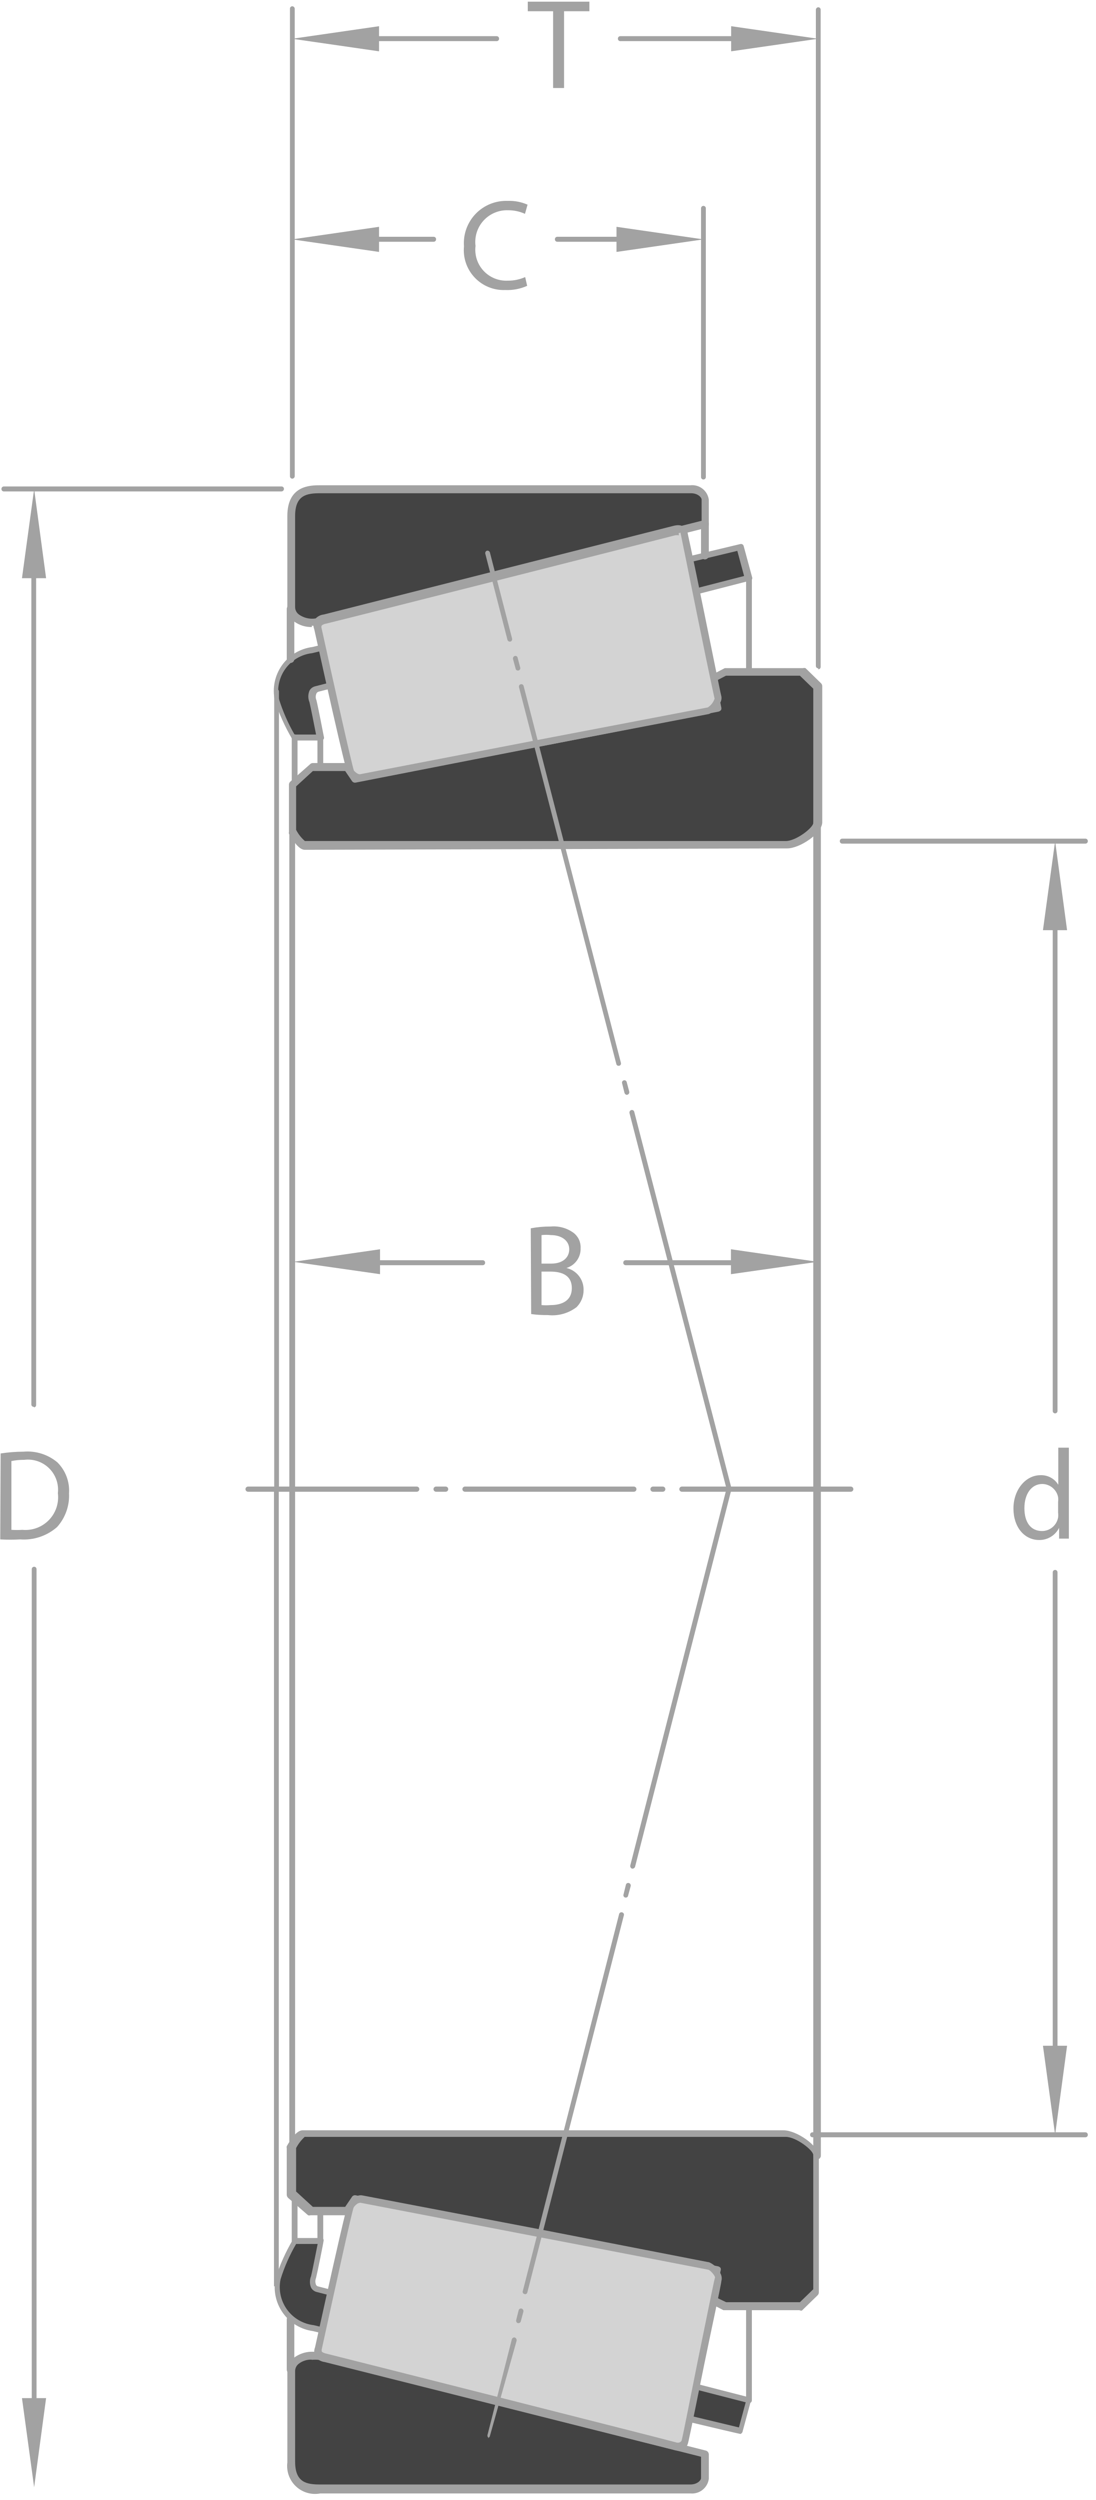 <svg width="132" height="301" viewBox="0 0 132 301" fill="none" xmlns="http://www.w3.org/2000/svg">
<path d="M89.235 65.895L90.243 69.617L38.234 82.992C37.706 82.992 37.49 83.688 37.706 84.456C37.922 85.225 38.57 88.802 38.57 88.802H35.473C34.635 87.361 33.959 85.831 33.456 84.24C33.315 83.567 33.314 82.873 33.455 82.2C33.596 81.526 33.875 80.89 34.274 80.33C34.674 79.771 35.185 79.3 35.776 78.948C36.366 78.596 37.024 78.37 37.706 78.285C41.356 77.373 89.235 65.895 89.235 65.895Z" fill="#434343"/>
<path d="M35.663 88.443H38.065C37.873 87.458 37.416 85.129 37.272 84.553C37.18 84.332 37.132 84.096 37.132 83.856C37.132 83.617 37.18 83.381 37.272 83.16C37.344 83.028 37.443 82.912 37.563 82.821C37.683 82.73 37.822 82.665 37.969 82.632L89.617 69.353L88.801 66.328C84.575 67.337 41.042 77.781 37.584 78.646C36.948 78.719 36.333 78.924 35.78 79.248C35.227 79.572 34.748 80.008 34.373 80.528C33.998 81.048 33.735 81.64 33.602 82.267C33.469 82.893 33.468 83.541 33.599 84.169C34.064 85.658 34.692 87.091 35.471 88.443H35.663ZM38.377 89.163H35.471C35.41 89.163 35.35 89.145 35.298 89.111C35.247 89.076 35.207 89.028 35.183 88.971C34.313 87.502 33.612 85.939 33.094 84.313C32.939 83.591 32.935 82.844 33.083 82.121C33.231 81.397 33.528 80.713 33.954 80.11C34.381 79.507 34.928 78.999 35.561 78.619C36.195 78.239 36.9 77.995 37.633 77.902C41.234 76.989 88.681 65.608 89.137 65.512C89.181 65.497 89.228 65.492 89.274 65.496C89.32 65.501 89.365 65.514 89.406 65.537C89.447 65.559 89.482 65.59 89.51 65.627C89.538 65.664 89.558 65.707 89.569 65.752L90.578 69.474C90.596 69.515 90.605 69.56 90.605 69.606C90.605 69.651 90.596 69.696 90.578 69.738C90.557 69.78 90.527 69.817 90.489 69.847C90.452 69.876 90.408 69.896 90.362 69.906L38.377 83.28C38.32 83.295 38.267 83.322 38.221 83.359C38.175 83.397 38.139 83.443 38.113 83.496C38.056 83.625 38.026 83.764 38.026 83.904C38.026 84.045 38.056 84.184 38.113 84.313C38.305 85.081 38.977 88.539 39.001 88.683C39.036 88.776 39.036 88.878 39.001 88.971C38.969 89.017 38.926 89.055 38.875 89.08C38.825 89.105 38.769 89.117 38.713 89.115" fill="#A2A2A2"/>
<path d="M89.235 292.709L90.243 288.987L38.234 275.637C37.706 275.492 37.49 274.916 37.706 274.148C37.922 273.379 38.57 269.826 38.57 269.826H35.473C34.634 271.259 33.957 272.781 33.456 274.364C33.315 275.037 33.314 275.732 33.455 276.405C33.596 277.078 33.875 277.714 34.274 278.274C34.674 278.834 35.185 279.304 35.776 279.656C36.366 280.008 37.024 280.234 37.706 280.319C41.356 281.231 89.235 292.709 89.235 292.709Z" fill="#434343"/>
<path d="M35.665 270.186C34.88 271.527 34.252 272.952 33.792 274.436C33.661 275.063 33.662 275.711 33.795 276.338C33.929 276.965 34.191 277.557 34.566 278.077C34.941 278.596 35.421 279.032 35.974 279.356C36.527 279.68 37.141 279.885 37.778 279.959C41.235 280.823 84.768 291.268 88.994 292.276L89.811 289.251L38.162 275.973C38.015 275.939 37.877 275.875 37.757 275.784C37.636 275.693 37.537 275.577 37.466 275.444C37.373 275.224 37.325 274.987 37.325 274.748C37.325 274.509 37.373 274.272 37.466 274.052C37.61 273.475 38.066 271.146 38.258 270.186H35.665ZM89.234 293.069C88.778 293.069 41.331 281.591 37.706 280.679C36.98 280.582 36.282 280.337 35.656 279.958C35.029 279.58 34.487 279.077 34.064 278.48C33.641 277.883 33.344 277.205 33.194 276.489C33.044 275.772 33.043 275.033 33.191 274.316C33.709 272.689 34.41 271.126 35.281 269.658C35.304 269.601 35.344 269.552 35.395 269.518C35.447 269.484 35.507 269.466 35.569 269.466H38.666C38.722 269.464 38.778 269.476 38.829 269.501C38.879 269.526 38.922 269.563 38.954 269.61C38.989 269.702 38.989 269.805 38.954 269.898C38.954 270.042 38.258 273.499 38.066 274.268C38.01 274.401 37.981 274.544 37.981 274.688C37.981 274.832 38.01 274.975 38.066 275.108C38.092 275.159 38.129 275.203 38.175 275.236C38.221 275.269 38.274 275.291 38.33 275.3L90.219 288.651C90.265 288.661 90.309 288.681 90.346 288.71C90.384 288.739 90.414 288.776 90.435 288.819C90.453 288.861 90.462 288.906 90.462 288.951C90.462 288.996 90.453 289.041 90.435 289.083L89.427 292.805C89.406 292.879 89.362 292.945 89.302 292.992C89.241 293.04 89.167 293.067 89.09 293.069" fill="#A2A2A2"/>
<path d="M34.991 62.126C34.991 58.908 37.392 58.908 38.497 58.908H83.086C84.167 58.908 84.839 59.605 84.839 60.157V63.11L38.377 74.852C36.744 75.284 34.991 74.516 34.991 73.123V62.126Z" fill="#434343"/>
<path d="M38.568 59.389C36.984 59.389 35.543 59.581 35.543 62.126V73.099C35.544 73.273 35.586 73.444 35.665 73.598C35.744 73.752 35.859 73.886 35.999 73.988C36.343 74.232 36.738 74.394 37.155 74.461C37.571 74.528 37.998 74.497 38.4 74.372L84.502 62.702V60.157C84.502 59.893 84.046 59.389 83.23 59.389H38.568ZM37.56 75.5C36.793 75.518 36.042 75.281 35.423 74.828C35.172 74.63 34.968 74.379 34.826 74.092C34.685 73.806 34.61 73.491 34.606 73.171V62.126C34.606 58.428 37.392 58.428 38.568 58.428H83.158C83.678 58.373 84.2 58.523 84.612 58.846C85.024 59.168 85.295 59.638 85.367 60.157V63.11C85.369 63.216 85.335 63.32 85.269 63.403C85.203 63.486 85.11 63.544 85.007 63.567L38.568 75.332C38.233 75.368 37.895 75.368 37.56 75.332" fill="#A2A2A2"/>
<path d="M35.207 100.064V94.469L37.608 92.356H41.93L42.891 93.749L86.52 85.225L85.823 81.719L87.456 80.879H96.629L98.525 82.704V99.08C98.525 100.064 96.124 101.745 94.756 101.745H36.696C36.144 101.745 35.207 100.064 35.207 100.064Z" fill="#434343"/>
<path d="M35.665 99.92C35.927 100.431 36.286 100.888 36.721 101.264H94.637C95.885 101.264 97.951 99.656 97.951 99.079V82.919L96.342 81.359H87.433L86.233 81.983L86.857 85.105C86.894 85.222 86.894 85.347 86.857 85.465C86.781 85.57 86.671 85.646 86.545 85.681L42.844 94.229C42.758 94.248 42.667 94.239 42.586 94.205C42.504 94.17 42.435 94.112 42.388 94.037L41.572 92.836H37.682L35.665 94.685V99.92ZM36.697 102.321C36.025 102.321 35.304 101.264 34.8 100.4C34.779 100.321 34.779 100.238 34.8 100.16V94.469C34.801 94.4 34.816 94.333 34.845 94.271C34.874 94.209 34.916 94.153 34.968 94.109L37.369 91.996C37.447 91.921 37.55 91.879 37.658 91.876H41.98C42.058 91.871 42.135 91.889 42.203 91.928C42.272 91.966 42.327 92.023 42.364 92.092L43.132 93.221L86.017 84.841L85.416 81.815C85.403 81.711 85.421 81.605 85.468 81.51C85.515 81.416 85.589 81.338 85.681 81.287L87.289 80.446H87.505H96.702C96.804 80.418 96.912 80.418 97.014 80.446L98.887 82.271C98.935 82.318 98.972 82.374 98.997 82.436C99.022 82.498 99.033 82.565 99.031 82.631V99.007C99.031 100.328 96.342 102.153 94.805 102.153L36.697 102.321Z" fill="#A2A2A2"/>
<path d="M38.304 75.909C38.112 75.212 38.448 74.876 39.193 74.732L81.189 64.071C81.933 63.879 82.269 64.071 82.461 64.503C82.653 64.936 86.399 83.713 86.519 84.169C86.639 84.625 85.919 85.633 85.367 85.778C84.814 85.921 44.043 93.701 43.515 93.821C42.986 93.941 42.434 93.413 42.218 93.125C42.002 92.837 38.304 75.909 38.304 75.909Z" fill="#D3D3D3"/>
<path d="M81.766 64.455C81.614 64.432 81.46 64.432 81.309 64.455C80.829 64.599 39.577 75.044 39.265 75.092C38.953 75.14 38.761 75.284 38.737 75.332C38.7 75.441 38.7 75.559 38.737 75.668C40.178 82.224 42.387 92.188 42.627 92.788C42.771 92.957 43.131 93.269 43.371 93.221L64.405 89.163L85.247 85.177C85.633 84.929 85.921 84.556 86.064 84.12C86.064 84.12 85.607 82.127 83.951 73.987C83.086 69.689 82.102 64.815 82.006 64.383C81.909 63.951 82.006 64.191 81.742 64.191L81.766 64.455ZM43.323 94.061C43.028 94.024 42.744 93.923 42.491 93.765C42.238 93.608 42.022 93.397 41.858 93.149C41.858 93.149 41.594 92.788 37.848 75.764C37.711 75.417 37.711 75.031 37.848 74.684C37.976 74.489 38.146 74.326 38.346 74.205C38.545 74.085 38.769 74.01 39.001 73.987L80.973 63.35C81.573 63.182 82.39 63.062 82.798 64.047C82.798 64.191 83.206 65.824 84.791 73.651C85.727 78.213 86.76 83.4 86.856 83.736C86.898 83.885 86.909 84.04 86.888 84.193C86.867 84.346 86.816 84.493 86.736 84.625C86.465 85.22 85.987 85.698 85.391 85.969L64.501 89.979C54.368 91.924 43.875 93.917 43.515 94.013H43.227" fill="#A2A2A2"/>
<path d="M50.191 179.614H29.878C29.795 179.614 29.715 179.581 29.657 179.523C29.598 179.464 29.565 179.385 29.565 179.302C29.565 179.219 29.598 179.14 29.657 179.081C29.715 179.023 29.795 178.99 29.878 178.99H50.191C50.274 178.99 50.354 179.023 50.412 179.081C50.471 179.14 50.504 179.219 50.504 179.302C50.504 179.385 50.471 179.464 50.412 179.523C50.354 179.581 50.274 179.614 50.191 179.614ZM53.673 179.614H52.52C52.438 179.614 52.358 179.581 52.3 179.523C52.241 179.464 52.208 179.385 52.208 179.302C52.208 179.219 52.241 179.14 52.3 179.081C52.358 179.023 52.438 178.99 52.52 178.99H53.673C53.756 178.99 53.835 179.023 53.894 179.081C53.952 179.14 53.985 179.219 53.985 179.302C53.985 179.385 53.952 179.464 53.894 179.523C53.835 179.581 53.756 179.614 53.673 179.614ZM76.34 179.614H56.002C55.919 179.614 55.84 179.581 55.781 179.523C55.723 179.464 55.69 179.385 55.69 179.302C55.69 179.219 55.723 179.14 55.781 179.081C55.84 179.023 55.919 178.99 56.002 178.99H76.34C76.423 178.99 76.502 179.023 76.561 179.081C76.619 179.14 76.652 179.219 76.652 179.302C76.652 179.385 76.619 179.464 76.561 179.523C76.502 179.581 76.423 179.614 76.34 179.614ZM79.822 179.614H78.645C78.562 179.614 78.483 179.581 78.424 179.523C78.366 179.464 78.333 179.385 78.333 179.302C78.333 179.219 78.366 179.14 78.424 179.081C78.483 179.023 78.562 178.99 78.645 178.99H79.822C79.904 178.99 79.984 179.023 80.042 179.081C80.101 179.14 80.134 179.219 80.134 179.302C80.134 179.385 80.101 179.464 80.042 179.523C79.984 179.581 79.904 179.614 79.822 179.614ZM102.464 179.614H82.127C82.044 179.614 81.965 179.581 81.906 179.523C81.847 179.464 81.814 179.385 81.814 179.302C81.814 179.219 81.847 179.14 81.906 179.081C81.965 179.023 82.044 178.99 82.127 178.99H102.464C102.547 178.99 102.627 179.023 102.685 179.081C102.744 179.14 102.777 179.219 102.777 179.302C102.777 179.385 102.744 179.464 102.685 179.523C102.627 179.581 102.547 179.614 102.464 179.614Z" fill="#A2A2A2"/>
<path d="M35.207 179.662C35.111 179.662 35.02 179.625 34.952 179.557C34.885 179.489 34.847 179.398 34.847 179.302V100.064C34.847 99.969 34.885 99.877 34.952 99.81C35.02 99.742 35.111 99.704 35.207 99.704C35.298 99.71 35.384 99.751 35.446 99.818C35.509 99.885 35.543 99.973 35.543 100.064V179.302C35.543 179.394 35.509 179.482 35.446 179.549C35.384 179.616 35.298 179.656 35.207 179.662Z" fill="#A2A2A2"/>
<path d="M98.407 179.782C98.345 179.783 98.284 179.77 98.227 179.746C98.17 179.721 98.118 179.685 98.076 179.64C98.033 179.596 98 179.542 97.978 179.484C97.957 179.426 97.948 179.364 97.951 179.302V99.08C97.951 98.959 97.999 98.843 98.084 98.757C98.17 98.672 98.286 98.624 98.407 98.624C98.528 98.624 98.644 98.672 98.73 98.757C98.815 98.843 98.863 98.959 98.863 99.08V179.302C98.867 179.364 98.857 179.426 98.836 179.484C98.814 179.542 98.781 179.596 98.738 179.64C98.696 179.685 98.644 179.721 98.587 179.746C98.53 179.77 98.469 179.783 98.407 179.782Z" fill="#A2A2A2"/>
<path d="M34.992 79.822C34.93 79.822 34.869 79.81 34.812 79.785C34.755 79.761 34.703 79.725 34.661 79.68C34.618 79.635 34.585 79.582 34.563 79.524C34.542 79.466 34.532 79.404 34.536 79.342V73.315C34.536 73.194 34.584 73.078 34.669 72.993C34.755 72.907 34.871 72.859 34.992 72.859C35.113 72.859 35.229 72.907 35.315 72.993C35.4 73.078 35.448 73.194 35.448 73.315V79.342C35.452 79.404 35.442 79.466 35.421 79.524C35.399 79.582 35.366 79.635 35.323 79.68C35.281 79.725 35.229 79.761 35.172 79.785C35.115 79.81 35.054 79.822 34.992 79.822Z" fill="#A2A2A2"/>
<path d="M84.912 67.36C84.784 67.36 84.662 67.31 84.572 67.22C84.482 67.13 84.431 67.007 84.431 66.88V63.11C84.428 63.046 84.438 62.982 84.461 62.922C84.484 62.863 84.519 62.808 84.564 62.763C84.61 62.718 84.664 62.682 84.724 62.66C84.784 62.637 84.848 62.627 84.912 62.63C84.974 62.63 85.035 62.642 85.092 62.667C85.149 62.691 85.2 62.727 85.243 62.772C85.286 62.817 85.319 62.87 85.34 62.928C85.362 62.986 85.371 63.048 85.368 63.11V66.88C85.368 67.003 85.321 67.122 85.236 67.211C85.151 67.301 85.035 67.354 84.912 67.36Z" fill="#A2A2A2"/>
<path d="M90.218 81.239C90.122 81.239 90.03 81.201 89.963 81.134C89.895 81.066 89.857 80.974 89.857 80.879V69.618C89.857 69.522 89.895 69.43 89.963 69.363C90.03 69.295 90.122 69.257 90.218 69.257C90.264 69.257 90.31 69.267 90.352 69.285C90.394 69.303 90.433 69.33 90.464 69.364C90.496 69.398 90.52 69.438 90.535 69.481C90.551 69.525 90.557 69.571 90.554 69.618V80.879C90.554 80.97 90.519 81.059 90.457 81.126C90.394 81.192 90.309 81.233 90.218 81.239Z" fill="#A2A2A2"/>
<path d="M38.569 92.716C38.523 92.717 38.477 92.707 38.435 92.689C38.393 92.67 38.354 92.644 38.323 92.61C38.291 92.576 38.267 92.536 38.252 92.492C38.236 92.449 38.23 92.402 38.233 92.356V88.803C38.23 88.756 38.236 88.71 38.252 88.666C38.267 88.623 38.291 88.583 38.323 88.549C38.354 88.515 38.393 88.488 38.435 88.47C38.477 88.452 38.523 88.442 38.569 88.442C38.665 88.442 38.757 88.48 38.824 88.548C38.892 88.615 38.93 88.707 38.93 88.803V92.308C38.93 92.404 38.892 92.495 38.824 92.563C38.757 92.63 38.665 92.668 38.569 92.668" fill="#A2A2A2"/>
<path d="M35.473 94.71C35.382 94.703 35.296 94.663 35.233 94.596C35.171 94.529 35.136 94.441 35.137 94.349V88.803C35.133 88.755 35.139 88.708 35.155 88.663C35.17 88.618 35.194 88.576 35.225 88.541C35.256 88.505 35.294 88.476 35.337 88.455C35.379 88.434 35.425 88.421 35.473 88.418C35.571 88.425 35.662 88.468 35.729 88.539C35.796 88.611 35.833 88.705 35.833 88.803V94.253C35.833 94.301 35.824 94.347 35.806 94.391C35.787 94.435 35.761 94.475 35.727 94.508C35.694 94.541 35.654 94.568 35.611 94.586C35.567 94.604 35.52 94.613 35.473 94.613" fill="#A2A2A2"/>
<path d="M33.311 179.614C33.271 179.614 33.231 179.606 33.194 179.59C33.158 179.574 33.125 179.551 33.098 179.521C33.071 179.492 33.05 179.457 33.037 179.42C33.024 179.382 33.019 179.342 33.023 179.302V83.256C33.023 83.18 33.053 83.106 33.107 83.052C33.161 82.998 33.234 82.968 33.311 82.968C33.387 82.968 33.46 82.998 33.514 83.052C33.568 83.106 33.599 83.18 33.599 83.256V179.302C33.602 179.342 33.597 179.382 33.584 179.42C33.571 179.457 33.55 179.492 33.523 179.521C33.496 179.551 33.463 179.574 33.427 179.59C33.39 179.606 33.351 179.614 33.311 179.614Z" fill="#A2A2A2"/>
<path d="M34.991 296.406C34.991 299.624 37.392 299.624 38.497 299.624H83.086C84.167 299.624 84.839 298.927 84.839 298.375V295.446L38.377 283.68C36.744 283.248 34.991 284.016 34.991 285.409V296.406Z" fill="#434343"/>
<path d="M37.538 284.112C36.985 284.091 36.443 284.26 36.001 284.593C35.861 284.694 35.746 284.828 35.667 284.982C35.587 285.137 35.546 285.307 35.545 285.481V296.406C35.545 298.951 36.985 299.144 38.57 299.144H83.16C83.976 299.144 84.432 298.639 84.432 298.375V295.806L38.33 284.136C38.066 284.113 37.801 284.113 37.538 284.136V284.112ZM83.16 300.224H38.57C38.049 300.323 37.513 300.297 37.004 300.149C36.495 300.001 36.028 299.734 35.642 299.371C35.256 299.009 34.961 298.559 34.781 298.061C34.601 297.562 34.542 297.028 34.608 296.502V285.505C34.61 285.188 34.685 284.877 34.826 284.593C34.968 284.31 35.172 284.064 35.425 283.872C35.87 283.542 36.385 283.318 36.93 283.219C37.476 283.119 38.037 283.145 38.57 283.296C40.155 283.728 84.576 294.942 85.008 295.062C85.114 295.089 85.207 295.151 85.273 295.238C85.338 295.326 85.372 295.433 85.369 295.542V298.471C85.297 298.992 85.027 299.464 84.615 299.791C84.204 300.117 83.683 300.272 83.16 300.224Z" fill="#A2A2A2"/>
<path d="M35.207 258.54V264.159L37.608 266.248H41.93L42.891 264.855L86.52 273.379L85.823 276.885L87.456 277.725H96.629L98.525 275.901V259.525C98.525 258.54 96.124 256.859 94.756 256.859H36.696C36.144 256.859 35.207 258.54 35.207 258.54Z" fill="#434343"/>
<path d="M87.456 277.197H96.34L97.949 275.636V259.476C97.949 258.9 95.884 257.291 94.635 257.291H36.696C36.278 257.678 35.929 258.133 35.663 258.636V263.871L37.68 265.719H41.57L42.386 264.519C42.434 264.444 42.503 264.385 42.584 264.351C42.666 264.317 42.756 264.308 42.843 264.327L86.472 272.875C86.595 272.9 86.706 272.968 86.784 273.067C86.828 273.183 86.828 273.311 86.784 273.427L86.159 276.573L87.456 277.197ZM96.532 278.157H87.336H87.12L85.511 277.317C85.419 277.267 85.346 277.189 85.302 277.093C85.259 276.998 85.248 276.891 85.271 276.789L85.847 273.763L42.963 265.383L42.194 266.512C42.158 266.581 42.102 266.638 42.034 266.676C41.966 266.714 41.888 266.732 41.81 266.728H37.392C37.299 266.761 37.197 266.761 37.104 266.728L34.703 264.639C34.604 264.544 34.544 264.415 34.535 264.279V258.66C34.513 258.581 34.513 258.499 34.535 258.42C34.943 257.7 35.711 256.499 36.432 256.499H94.371C95.908 256.499 98.621 258.324 98.621 259.645V276.02C98.619 276.089 98.603 276.156 98.574 276.218C98.546 276.28 98.504 276.335 98.453 276.381L96.58 278.205C96.478 278.234 96.37 278.234 96.268 278.205" fill="#A2A2A2"/>
<path d="M38.304 282.696C38.112 283.392 38.448 283.728 39.193 283.872L81.189 294.534C81.933 294.726 82.269 294.534 82.461 294.101C82.653 293.669 86.399 274.892 86.519 274.436C86.639 273.98 85.919 272.971 85.367 272.827C84.814 272.683 44.043 264.927 43.515 264.783C42.986 264.639 42.434 265.191 42.218 265.48C42.002 265.768 38.304 282.696 38.304 282.696Z" fill="#D3D3D3"/>
<path d="M43.324 265.24C43.084 265.24 42.771 265.528 42.603 265.768C42.435 266.008 40.202 276.237 38.761 282.816C38.727 282.925 38.727 283.043 38.761 283.152C38.761 283.152 38.882 283.296 39.314 283.392C39.746 283.488 80.926 293.909 81.334 294.053C81.742 294.197 81.982 294.053 82.078 293.885C82.174 293.717 83.135 288.747 83.999 284.449C85.656 276.309 86.04 274.412 86.112 274.244C86.184 274.076 85.56 273.331 85.296 273.283C85.032 273.235 74.779 271.242 64.982 269.37L43.372 265.215L43.324 265.24ZM81.79 295.086C81.553 295.083 81.318 295.042 81.094 294.966L39.098 284.401C38.867 284.372 38.646 284.295 38.447 284.175C38.249 284.055 38.078 283.895 37.945 283.704C37.807 283.357 37.807 282.971 37.945 282.624C41.691 265.6 41.883 265.336 41.955 265.24C42.027 265.143 42.819 264.135 43.708 264.351L65.318 268.481L85.416 272.395C86.01 272.657 86.488 273.126 86.76 273.716C86.841 273.856 86.894 274.011 86.914 274.172C86.935 274.333 86.924 274.496 86.88 274.652C86.88 274.964 85.752 280.127 84.816 284.689C83.231 292.541 82.895 294.173 82.823 294.293C82.746 294.532 82.595 294.74 82.392 294.887C82.189 295.033 81.945 295.112 81.694 295.11" fill="#A2A2A2"/>
<path d="M35.207 258.9C35.111 258.9 35.02 258.862 34.952 258.795C34.885 258.727 34.847 258.636 34.847 258.54V179.302C34.847 179.207 34.885 179.115 34.952 179.047C35.02 178.98 35.111 178.942 35.207 178.942C35.298 178.948 35.384 178.989 35.446 179.056C35.509 179.122 35.543 179.211 35.543 179.302V258.54C35.543 258.632 35.509 258.72 35.446 258.787C35.384 258.854 35.298 258.894 35.207 258.9Z" fill="#A2A2A2"/>
<path d="M98.407 260.005C98.345 260.005 98.284 259.992 98.227 259.968C98.17 259.943 98.118 259.908 98.076 259.863C98.033 259.818 98 259.765 97.978 259.706C97.957 259.648 97.948 259.586 97.951 259.524V179.302C97.951 179.181 97.999 179.065 98.084 178.979C98.17 178.894 98.286 178.846 98.407 178.846C98.528 178.846 98.644 178.894 98.73 178.979C98.815 179.065 98.863 179.181 98.863 179.302V259.524C98.867 259.586 98.857 259.648 98.836 259.706C98.814 259.765 98.781 259.818 98.738 259.863C98.696 259.908 98.644 259.943 98.587 259.968C98.53 259.992 98.469 260.005 98.407 260.005Z" fill="#A2A2A2"/>
<path d="M34.992 285.77C34.93 285.77 34.869 285.757 34.812 285.733C34.755 285.708 34.703 285.672 34.661 285.628C34.618 285.583 34.585 285.529 34.563 285.471C34.542 285.413 34.532 285.351 34.536 285.289V279.262C34.536 279.141 34.584 279.025 34.669 278.94C34.755 278.854 34.871 278.806 34.992 278.806C35.113 278.806 35.229 278.854 35.315 278.94C35.4 279.025 35.448 279.141 35.448 279.262V285.289C35.452 285.351 35.442 285.413 35.421 285.471C35.399 285.529 35.366 285.583 35.323 285.628C35.281 285.672 35.229 285.708 35.172 285.733C35.115 285.757 35.054 285.77 34.992 285.77Z" fill="#A2A2A2"/>
<path d="M90.218 289.347C90.122 289.347 90.03 289.309 89.963 289.242C89.895 289.174 89.857 289.082 89.857 288.987V277.725C89.857 277.678 89.867 277.631 89.885 277.588C89.903 277.544 89.929 277.504 89.963 277.471C89.996 277.437 90.036 277.411 90.08 277.393C90.123 277.375 90.17 277.365 90.218 277.365C90.309 277.371 90.394 277.412 90.457 277.479C90.519 277.546 90.554 277.634 90.554 277.725V288.987C90.557 289.033 90.551 289.079 90.535 289.123C90.52 289.166 90.496 289.206 90.464 289.24C90.433 289.274 90.394 289.301 90.352 289.319C90.31 289.338 90.264 289.347 90.218 289.347Z" fill="#A2A2A2"/>
<path d="M38.569 270.186C38.477 270.18 38.392 270.139 38.329 270.072C38.267 270.005 38.232 269.917 38.232 269.826V266.248C38.232 266.156 38.267 266.068 38.329 266.001C38.392 265.934 38.477 265.894 38.569 265.888C38.664 265.888 38.756 265.926 38.823 265.993C38.891 266.061 38.929 266.152 38.929 266.248V269.826C38.929 269.921 38.891 270.013 38.823 270.08C38.756 270.148 38.664 270.186 38.569 270.186Z" fill="#A2A2A2"/>
<path d="M35.472 270.186C35.381 270.18 35.295 270.139 35.233 270.072C35.17 270.005 35.136 269.917 35.136 269.826V264.351C35.136 264.259 35.17 264.171 35.233 264.104C35.295 264.037 35.381 263.997 35.472 263.991C35.568 263.991 35.659 264.029 35.727 264.096C35.794 264.164 35.832 264.255 35.832 264.351V269.826C35.832 269.921 35.794 270.013 35.727 270.08C35.659 270.148 35.568 270.186 35.472 270.186Z" fill="#A2A2A2"/>
<path d="M33.574 179.302H32.998V275.276H33.574V179.302Z" fill="#A2A2A2"/>
<path d="M4.112 294.677C4.072 294.678 4.033 294.669 3.996 294.653C3.96 294.638 3.927 294.614 3.9 294.585C3.873 294.555 3.852 294.521 3.839 294.483C3.826 294.445 3.821 294.405 3.824 294.365V188.931C3.824 188.854 3.855 188.781 3.909 188.727C3.963 188.673 4.036 188.643 4.112 188.643C4.189 188.643 4.262 188.673 4.316 188.727C4.37 188.781 4.401 188.854 4.401 188.931V294.365C4.404 294.405 4.399 294.445 4.386 294.483C4.373 294.521 4.352 294.555 4.325 294.585C4.298 294.614 4.265 294.638 4.229 294.653C4.192 294.669 4.152 294.678 4.112 294.677Z" fill="#A2A2A2"/>
<path d="M4.113 169.385C4.075 169.392 4.036 169.391 3.998 169.383C3.961 169.374 3.925 169.359 3.894 169.336C3.862 169.314 3.836 169.285 3.816 169.253C3.796 169.22 3.782 169.183 3.776 169.145V63.975C3.776 63.898 3.807 63.825 3.861 63.771C3.915 63.717 3.988 63.687 4.064 63.687C4.141 63.687 4.214 63.717 4.268 63.771C4.322 63.825 4.353 63.898 4.353 63.975V169.145C4.356 169.185 4.351 169.225 4.338 169.263C4.325 169.301 4.304 169.335 4.277 169.365C4.25 169.394 4.217 169.417 4.181 169.433C4.144 169.449 4.104 169.457 4.064 169.457" fill="#A2A2A2"/>
<path d="M33.911 59.173H0.463C0.423 59.173 0.384 59.164 0.347 59.149C0.31 59.133 0.277 59.109 0.25 59.08C0.223 59.05 0.202 59.016 0.189 58.978C0.177 58.94 0.171 58.9 0.175 58.86C0.175 58.784 0.205 58.711 0.259 58.657C0.313 58.603 0.387 58.572 0.463 58.572H33.911C33.949 58.572 33.986 58.58 34.021 58.594C34.056 58.609 34.088 58.63 34.115 58.657C34.142 58.683 34.163 58.715 34.177 58.75C34.192 58.785 34.199 58.823 34.199 58.86C34.199 58.939 34.17 59.015 34.116 59.073C34.063 59.131 33.99 59.166 33.911 59.173Z" fill="#A2A2A2"/>
<path d="M79.797 29.11H67.119C67.043 29.11 66.969 29.08 66.915 29.026C66.861 28.972 66.831 28.898 66.831 28.822C66.828 28.782 66.833 28.742 66.846 28.704C66.859 28.666 66.879 28.632 66.906 28.602C66.934 28.573 66.966 28.55 67.003 28.534C67.04 28.518 67.079 28.51 67.119 28.51H79.797C79.837 28.51 79.877 28.518 79.913 28.534C79.95 28.55 79.983 28.573 80.01 28.602C80.037 28.632 80.058 28.666 80.071 28.704C80.084 28.742 80.089 28.782 80.085 28.822C80.085 28.898 80.055 28.972 80.001 29.026C79.947 29.08 79.874 29.11 79.797 29.11Z" fill="#A2A2A2"/>
<path d="M52.232 29.11H40.227C40.15 29.11 40.077 29.08 40.023 29.026C39.969 28.972 39.938 28.898 39.938 28.822C39.938 28.743 39.968 28.667 40.021 28.609C40.075 28.551 40.148 28.516 40.227 28.51H52.232C52.272 28.51 52.312 28.518 52.349 28.534C52.385 28.55 52.418 28.573 52.445 28.602C52.472 28.632 52.493 28.666 52.506 28.704C52.519 28.742 52.524 28.782 52.52 28.822C52.52 28.898 52.49 28.972 52.436 29.026C52.382 29.08 52.309 29.11 52.232 29.11Z" fill="#A2A2A2"/>
<path d="M35.209 57.636C35.169 57.636 35.13 57.628 35.093 57.612C35.056 57.596 35.023 57.572 34.996 57.543C34.969 57.514 34.949 57.479 34.936 57.441C34.923 57.404 34.918 57.363 34.921 57.324V1.065C34.918 1.025 34.923 0.985 34.936 0.947C34.949 0.909 34.969 0.875 34.996 0.845C35.023 0.816 35.056 0.792 35.093 0.776C35.13 0.76 35.169 0.752 35.209 0.752C35.288 0.759 35.361 0.794 35.414 0.852C35.468 0.91 35.497 0.986 35.497 1.065V57.324C35.497 57.402 35.468 57.478 35.414 57.536C35.361 57.594 35.288 57.63 35.209 57.636Z" fill="#A2A2A2"/>
<path d="M84.72 57.732C84.68 57.732 84.64 57.724 84.604 57.708C84.567 57.692 84.534 57.669 84.507 57.639C84.48 57.61 84.459 57.575 84.446 57.537C84.433 57.5 84.428 57.46 84.432 57.42V25.076C84.432 25 84.462 24.927 84.516 24.872C84.57 24.818 84.643 24.788 84.72 24.788C84.796 24.788 84.87 24.818 84.924 24.872C84.978 24.927 85.008 25 85.008 25.076V57.42C85.011 57.46 85.006 57.5 84.993 57.537C84.98 57.575 84.96 57.61 84.933 57.639C84.905 57.669 84.873 57.692 84.836 57.708C84.799 57.724 84.76 57.732 84.72 57.732Z" fill="#A2A2A2"/>
<path d="M92.403 152.337H75.355C75.315 152.337 75.275 152.329 75.239 152.313C75.202 152.297 75.169 152.274 75.142 152.244C75.115 152.215 75.094 152.18 75.081 152.143C75.068 152.105 75.063 152.065 75.066 152.025C75.066 151.949 75.097 151.875 75.151 151.821C75.205 151.767 75.278 151.737 75.355 151.737H92.403C92.479 151.737 92.552 151.767 92.606 151.821C92.66 151.875 92.691 151.949 92.691 152.025C92.694 152.065 92.689 152.105 92.676 152.143C92.663 152.18 92.643 152.215 92.615 152.244C92.588 152.274 92.555 152.297 92.519 152.313C92.482 152.329 92.443 152.337 92.403 152.337Z" fill="#A2A2A2"/>
<path d="M58.139 152.337H40.538C40.498 152.337 40.459 152.329 40.422 152.313C40.386 152.297 40.352 152.274 40.325 152.244C40.298 152.215 40.278 152.18 40.265 152.143C40.252 152.105 40.247 152.065 40.25 152.025C40.25 151.949 40.28 151.875 40.334 151.821C40.389 151.767 40.462 151.737 40.538 151.737H58.139C58.215 151.737 58.288 151.767 58.342 151.821C58.396 151.875 58.427 151.949 58.427 152.025C58.43 152.065 58.425 152.105 58.412 152.143C58.399 152.18 58.379 152.215 58.351 152.244C58.324 152.274 58.291 152.297 58.255 152.313C58.218 152.329 58.179 152.337 58.139 152.337Z" fill="#A2A2A2"/>
<path d="M98.549 80.471C98.472 80.471 98.399 80.44 98.345 80.386C98.291 80.332 98.261 80.259 98.261 80.183V1.185C98.26 1.106 98.29 1.03 98.344 0.972C98.397 0.914 98.47 0.879 98.549 0.873C98.589 0.872 98.628 0.881 98.665 0.897C98.702 0.913 98.734 0.936 98.762 0.965C98.789 0.995 98.809 1.029 98.822 1.067C98.835 1.105 98.84 1.145 98.837 1.185V80.303C98.837 80.379 98.807 80.452 98.753 80.506C98.698 80.561 98.625 80.591 98.549 80.591" fill="#A2A2A2"/>
<path d="M127.077 252.249C127.037 252.249 126.998 252.241 126.961 252.225C126.924 252.209 126.892 252.186 126.864 252.157C126.837 252.127 126.817 252.092 126.804 252.055C126.791 252.017 126.786 251.977 126.789 251.937V189.315C126.789 189.239 126.819 189.165 126.873 189.111C126.927 189.057 127.001 189.027 127.077 189.027C127.154 189.027 127.227 189.057 127.281 189.111C127.335 189.165 127.365 189.239 127.365 189.315V251.937C127.369 251.977 127.364 252.017 127.351 252.055C127.338 252.092 127.317 252.127 127.29 252.157C127.263 252.186 127.23 252.209 127.193 252.225C127.157 252.241 127.117 252.249 127.077 252.249Z" fill="#A2A2A2"/>
<path d="M127.076 170.178C127 170.178 126.926 170.148 126.872 170.094C126.818 170.04 126.788 169.966 126.788 169.89V106.379C126.788 106.303 126.818 106.23 126.872 106.176C126.926 106.122 127 106.091 127.076 106.091C127.153 106.091 127.226 106.122 127.28 106.176C127.334 106.23 127.364 106.303 127.364 106.379V169.89C127.364 169.966 127.334 170.04 127.28 170.094C127.226 170.148 127.153 170.178 127.076 170.178Z" fill="#A2A2A2"/>
<path d="M130.727 101.577H101.433C101.393 101.577 101.353 101.569 101.317 101.553C101.28 101.537 101.247 101.514 101.22 101.484C101.193 101.455 101.172 101.42 101.159 101.382C101.146 101.345 101.141 101.305 101.145 101.265C101.145 101.188 101.175 101.115 101.229 101.061C101.283 101.007 101.356 100.977 101.433 100.977H130.727C130.803 100.977 130.877 101.007 130.931 101.061C130.985 101.115 131.015 101.188 131.015 101.265C131.018 101.305 131.013 101.345 131 101.382C130.987 101.42 130.967 101.455 130.939 101.484C130.912 101.514 130.88 101.537 130.843 101.553C130.806 101.569 130.767 101.577 130.727 101.577Z" fill="#A2A2A2"/>
<path d="M130.726 257.34H97.855C97.815 257.34 97.775 257.332 97.739 257.316C97.702 257.3 97.669 257.276 97.642 257.247C97.615 257.218 97.594 257.183 97.581 257.145C97.568 257.107 97.563 257.067 97.566 257.027C97.566 256.951 97.597 256.878 97.651 256.824C97.705 256.77 97.778 256.739 97.855 256.739H130.726C130.803 256.739 130.876 256.77 130.93 256.824C130.984 256.878 131.014 256.951 131.014 257.027C131.018 257.067 131.013 257.107 131 257.145C130.987 257.183 130.966 257.218 130.939 257.247C130.912 257.276 130.879 257.3 130.842 257.316C130.806 257.332 130.766 257.34 130.726 257.34Z" fill="#A2A2A2"/>
<path d="M61.405 77.253C61.34 77.255 61.276 77.235 61.223 77.196C61.171 77.156 61.134 77.1 61.117 77.037L58.452 66.688C58.429 66.612 58.436 66.529 58.471 66.458C58.507 66.386 58.569 66.331 58.644 66.304C58.72 66.289 58.799 66.302 58.866 66.342C58.933 66.382 58.982 66.446 59.004 66.52L61.669 76.869C61.693 76.945 61.686 77.028 61.65 77.099C61.614 77.171 61.553 77.226 61.477 77.253H61.405ZM62.366 80.735C62.303 80.736 62.243 80.715 62.194 80.675C62.146 80.636 62.113 80.58 62.102 80.519L61.79 79.366C61.767 79.287 61.778 79.201 61.818 79.129C61.859 79.057 61.926 79.004 62.006 78.982C62.042 78.971 62.08 78.969 62.118 78.974C62.155 78.979 62.191 78.993 62.223 79.013C62.255 79.034 62.282 79.061 62.303 79.093C62.323 79.125 62.337 79.161 62.342 79.198L62.654 80.375C62.665 80.412 62.668 80.452 62.662 80.491C62.657 80.53 62.644 80.568 62.624 80.602C62.604 80.635 62.577 80.665 62.545 80.687C62.513 80.71 62.476 80.727 62.438 80.735H62.366ZM74.492 128.326C74.429 128.327 74.368 128.306 74.32 128.266C74.272 128.226 74.239 128.171 74.228 128.11L62.51 82.752C62.499 82.716 62.495 82.677 62.499 82.64C62.502 82.602 62.513 82.565 62.531 82.532C62.549 82.498 62.573 82.469 62.603 82.445C62.632 82.421 62.666 82.403 62.702 82.392C62.738 82.381 62.776 82.377 62.814 82.38C62.852 82.384 62.889 82.395 62.922 82.413C62.956 82.431 62.985 82.455 63.009 82.484C63.033 82.514 63.051 82.547 63.062 82.584L74.78 127.966C74.791 128.002 74.795 128.04 74.791 128.078C74.787 128.115 74.776 128.152 74.759 128.185C74.741 128.219 74.716 128.249 74.687 128.273C74.658 128.297 74.624 128.315 74.588 128.326H74.492ZM75.5 131.831C75.434 131.825 75.371 131.798 75.32 131.755C75.268 131.712 75.231 131.655 75.212 131.591L74.924 130.439C74.913 130.402 74.909 130.364 74.913 130.327C74.916 130.289 74.927 130.252 74.945 130.219C74.963 130.185 74.987 130.156 75.017 130.132C75.046 130.108 75.08 130.09 75.116 130.079C75.152 130.067 75.19 130.064 75.228 130.067C75.266 130.071 75.302 130.082 75.336 130.1C75.369 130.118 75.399 130.142 75.423 130.171C75.447 130.201 75.465 130.234 75.476 130.271L75.788 131.447C75.803 131.523 75.79 131.602 75.75 131.669C75.71 131.736 75.647 131.785 75.572 131.807L75.5 131.831ZM87.818 179.614C87.752 179.607 87.689 179.581 87.637 179.538C87.586 179.495 87.549 179.438 87.53 179.374L75.812 134.016C75.797 133.94 75.811 133.861 75.851 133.795C75.891 133.728 75.954 133.679 76.028 133.656C76.066 133.646 76.106 133.643 76.145 133.648C76.184 133.653 76.222 133.666 76.255 133.686C76.289 133.707 76.318 133.734 76.341 133.766C76.364 133.798 76.38 133.834 76.389 133.872L88.106 179.23C88.117 179.268 88.12 179.308 88.115 179.347C88.109 179.386 88.096 179.423 88.076 179.457C88.056 179.491 88.029 179.52 87.997 179.543C87.965 179.566 87.929 179.582 87.89 179.59" fill="#A2A2A2"/>
<path d="M76.124 224.996C76.048 224.969 75.984 224.915 75.944 224.844C75.904 224.774 75.892 224.691 75.908 224.612L87.505 179.23C87.514 179.191 87.53 179.155 87.553 179.123C87.576 179.091 87.605 179.064 87.639 179.044C87.673 179.024 87.71 179.011 87.749 179.005C87.788 179 87.828 179.003 87.866 179.014C87.904 179.022 87.941 179.038 87.972 179.061C88.004 179.084 88.031 179.113 88.052 179.147C88.072 179.181 88.085 179.218 88.09 179.257C88.095 179.296 88.092 179.336 88.082 179.374L76.484 224.78C76.462 224.839 76.422 224.891 76.371 224.93C76.32 224.968 76.26 224.991 76.196 224.996H76.124ZM75.308 228.478C75.269 228.469 75.233 228.453 75.201 228.43C75.169 228.407 75.142 228.378 75.122 228.344C75.101 228.311 75.088 228.273 75.083 228.234C75.078 228.195 75.081 228.155 75.091 228.117L75.38 226.941C75.388 226.902 75.404 226.866 75.427 226.834C75.45 226.802 75.479 226.775 75.513 226.755C75.547 226.735 75.584 226.722 75.623 226.716C75.662 226.711 75.702 226.714 75.74 226.725C75.819 226.747 75.887 226.8 75.927 226.872C75.968 226.944 75.978 227.029 75.956 227.109L75.644 228.261C75.632 228.323 75.6 228.378 75.551 228.418C75.503 228.457 75.442 228.479 75.38 228.478H75.308ZM63.182 276.213C63.141 276.208 63.103 276.194 63.068 276.172C63.034 276.15 63.005 276.121 62.985 276.086C62.964 276.051 62.951 276.012 62.948 275.971C62.944 275.931 62.951 275.89 62.966 275.852L74.563 230.471C74.572 230.432 74.588 230.396 74.611 230.364C74.634 230.332 74.663 230.305 74.697 230.285C74.73 230.264 74.768 230.251 74.807 230.246C74.846 230.241 74.886 230.244 74.923 230.254C74.962 230.263 74.998 230.279 75.03 230.302C75.062 230.325 75.089 230.354 75.109 230.388C75.13 230.422 75.143 230.459 75.148 230.498C75.153 230.537 75.15 230.577 75.139 230.615L63.518 275.996C63.507 276.06 63.475 276.119 63.428 276.162C63.38 276.206 63.318 276.232 63.254 276.237L63.182 276.213ZM62.365 279.718C62.29 279.691 62.228 279.636 62.193 279.564C62.157 279.493 62.15 279.41 62.173 279.334L62.461 278.181C62.47 278.143 62.486 278.107 62.509 278.075C62.532 278.043 62.561 278.016 62.595 277.995C62.629 277.975 62.666 277.962 62.705 277.957C62.744 277.952 62.784 277.955 62.822 277.965C62.896 277.988 62.959 278.037 62.999 278.104C63.039 278.17 63.053 278.249 63.038 278.326L62.725 279.502C62.71 279.562 62.676 279.615 62.629 279.653C62.581 279.692 62.523 279.715 62.461 279.718H62.365ZM58.908 293.549C58.833 293.522 58.771 293.466 58.735 293.395C58.699 293.324 58.692 293.241 58.716 293.165L61.645 281.663C61.667 281.589 61.717 281.525 61.783 281.485C61.85 281.445 61.929 281.432 62.005 281.447C62.079 281.478 62.14 281.533 62.179 281.602C62.218 281.672 62.233 281.752 62.221 281.831L59.004 293.309C58.992 293.375 58.956 293.433 58.902 293.474C58.849 293.514 58.782 293.532 58.716 293.525" fill="#A2A2A2"/>
<path d="M45.653 30.334L35.184 28.822L45.653 27.309V30.334Z" fill="#A2A2A2"/>
<path d="M74.25 27.309L84.719 28.822L74.25 30.334V27.309Z" fill="#A2A2A2"/>
<path d="M2.646 69.617L4.111 58.884L5.552 69.617H2.646Z" fill="#A2A2A2"/>
<path d="M125.611 111.998L127.076 101.265L128.517 111.998H125.611Z" fill="#A2A2A2"/>
<path d="M128.517 246.318L127.076 257.052L125.611 246.318H128.517Z" fill="#A2A2A2"/>
<path d="M5.552 288.747L4.111 299.48L2.646 288.747H5.552Z" fill="#A2A2A2"/>
<path d="M45.77 153.418L35.325 151.929L45.77 150.417V153.418Z" fill="#A2A2A2"/>
<path d="M88.032 150.417L98.477 151.929L88.032 153.418V150.417Z" fill="#A2A2A2"/>
<path d="M93.46 4.954H74.707C74.667 4.954 74.628 4.946 74.591 4.93C74.554 4.914 74.522 4.891 74.494 4.862C74.467 4.832 74.447 4.798 74.434 4.76C74.421 4.722 74.416 4.682 74.419 4.642C74.419 4.566 74.449 4.492 74.503 4.438C74.557 4.384 74.631 4.354 74.707 4.354H93.46C93.537 4.354 93.61 4.384 93.664 4.438C93.718 4.492 93.748 4.566 93.748 4.642C93.752 4.682 93.746 4.722 93.734 4.76C93.721 4.798 93.7 4.832 93.673 4.862C93.646 4.891 93.613 4.914 93.576 4.93C93.54 4.946 93.5 4.954 93.46 4.954Z" fill="#A2A2A2"/>
<path d="M59.818 4.954H40.129C40.05 4.948 39.977 4.913 39.924 4.855C39.87 4.797 39.841 4.721 39.841 4.642C39.841 4.566 39.871 4.492 39.925 4.438C39.979 4.384 40.053 4.354 40.129 4.354H59.818C59.895 4.354 59.968 4.384 60.022 4.438C60.076 4.492 60.107 4.566 60.107 4.642C60.11 4.682 60.105 4.722 60.092 4.76C60.079 4.798 60.058 4.832 60.031 4.862C60.004 4.891 59.971 4.914 59.935 4.93C59.898 4.946 59.858 4.954 59.818 4.954Z" fill="#A2A2A2"/>
<path d="M45.653 6.179L35.184 4.667L45.653 3.154V6.179Z" fill="#A2A2A2"/>
<path d="M88.057 3.154L98.526 4.667L88.057 6.179V3.154Z" fill="#A2A2A2"/>
<path d="M63.491 34.416C62.662 34.788 61.758 34.961 60.85 34.921C60.165 34.948 59.482 34.828 58.847 34.569C58.213 34.311 57.641 33.919 57.17 33.421C56.699 32.923 56.34 32.33 56.117 31.681C55.895 31.033 55.814 30.345 55.88 29.662C55.825 28.948 55.922 28.23 56.164 27.555C56.406 26.881 56.788 26.265 57.284 25.748C57.78 25.232 58.38 24.826 59.044 24.557C59.709 24.288 60.422 24.162 61.138 24.188C61.963 24.156 62.784 24.312 63.539 24.644L63.227 25.748C62.594 25.46 61.906 25.312 61.21 25.316C60.656 25.294 60.103 25.393 59.591 25.607C59.079 25.82 58.619 26.143 58.244 26.552C57.87 26.961 57.588 27.447 57.42 27.976C57.252 28.505 57.202 29.064 57.272 29.614C57.205 30.152 57.256 30.698 57.422 31.215C57.589 31.731 57.865 32.204 58.234 32.602C58.602 33 59.053 33.313 59.554 33.518C60.056 33.724 60.596 33.817 61.138 33.792C61.865 33.803 62.586 33.656 63.251 33.36L63.491 34.416Z" fill="#A2A2A2"/>
<path d="M66.615 1.353H63.565V0.2H70.985V1.353H67.936V10.597H66.615V1.353Z" fill="#A2A2A2"/>
<path d="M65.221 157.14C65.58 157.171 65.942 157.171 66.301 157.14C67.646 157.14 68.87 156.635 68.87 155.099C68.87 153.562 67.694 153.106 66.277 153.106H65.221V157.14ZM65.221 152.145H66.397C67.766 152.145 68.558 151.425 68.558 150.416C68.558 149.408 67.67 148.712 66.349 148.712C65.974 148.669 65.595 148.669 65.221 148.712V152.145ZM63.924 147.895C64.715 147.745 65.519 147.672 66.325 147.679C67.308 147.589 68.291 147.862 69.086 148.447C69.364 148.661 69.585 148.938 69.731 149.256C69.878 149.574 69.945 149.923 69.927 150.272C69.95 150.805 69.794 151.33 69.486 151.765C69.177 152.2 68.732 152.519 68.222 152.674C68.812 152.81 69.339 153.144 69.714 153.619C70.09 154.095 70.292 154.685 70.287 155.291C70.294 155.678 70.224 156.062 70.079 156.421C69.935 156.78 69.72 157.106 69.447 157.38C68.455 158.141 67.206 158.485 65.965 158.34C65.298 158.351 64.632 158.311 63.972 158.22L63.924 147.895Z" fill="#A2A2A2"/>
<path d="M127.435 180.839C127.458 180.647 127.458 180.454 127.435 180.262C127.348 179.821 127.111 179.424 126.766 179.135C126.421 178.847 125.988 178.686 125.538 178.678C124.194 178.678 123.377 179.926 123.377 181.583C123.377 183.24 124.098 184.344 125.514 184.344C125.975 184.34 126.419 184.174 126.77 183.876C127.121 183.577 127.357 183.166 127.435 182.712C127.46 182.52 127.46 182.327 127.435 182.135V180.839ZM128.732 174.308V183.336C128.732 183.984 128.732 184.753 128.732 185.257H127.555V183.96C127.334 184.406 126.991 184.78 126.566 185.039C126.141 185.298 125.652 185.432 125.154 185.425C123.401 185.425 122.057 183.912 122.057 181.631C122.057 179.35 123.545 177.621 125.298 177.621C125.729 177.602 126.156 177.698 126.537 177.901C126.917 178.104 127.236 178.405 127.459 178.774V174.308H128.732Z" fill="#A2A2A2"/>
<path d="M1.375 184.2C1.815 184.229 2.256 184.229 2.696 184.2C3.283 184.256 3.876 184.178 4.429 183.973C4.983 183.768 5.483 183.442 5.894 183.018C6.304 182.594 6.614 182.083 6.8 181.523C6.986 180.962 7.044 180.368 6.97 179.782C7.032 179.236 6.97 178.683 6.787 178.165C6.605 177.647 6.307 177.177 5.916 176.79C5.525 176.404 5.051 176.112 4.531 175.935C4.011 175.759 3.457 175.703 2.912 175.772C2.396 175.769 1.881 175.817 1.375 175.916V184.2ZM0.078 175.004C0.992 174.863 1.915 174.791 2.84 174.788C3.572 174.725 4.309 174.808 5.01 175.03C5.71 175.253 6.36 175.611 6.922 176.085C7.406 176.57 7.781 177.153 8.021 177.795C8.261 178.437 8.361 179.122 8.314 179.806C8.389 181.296 7.871 182.755 6.874 183.864C6.269 184.394 5.564 184.798 4.802 185.054C4.039 185.31 3.234 185.411 2.431 185.353C1.632 185.397 0.83 185.397 0.03 185.353L0.078 175.004Z" fill="#A2A2A2"/>
</svg>
